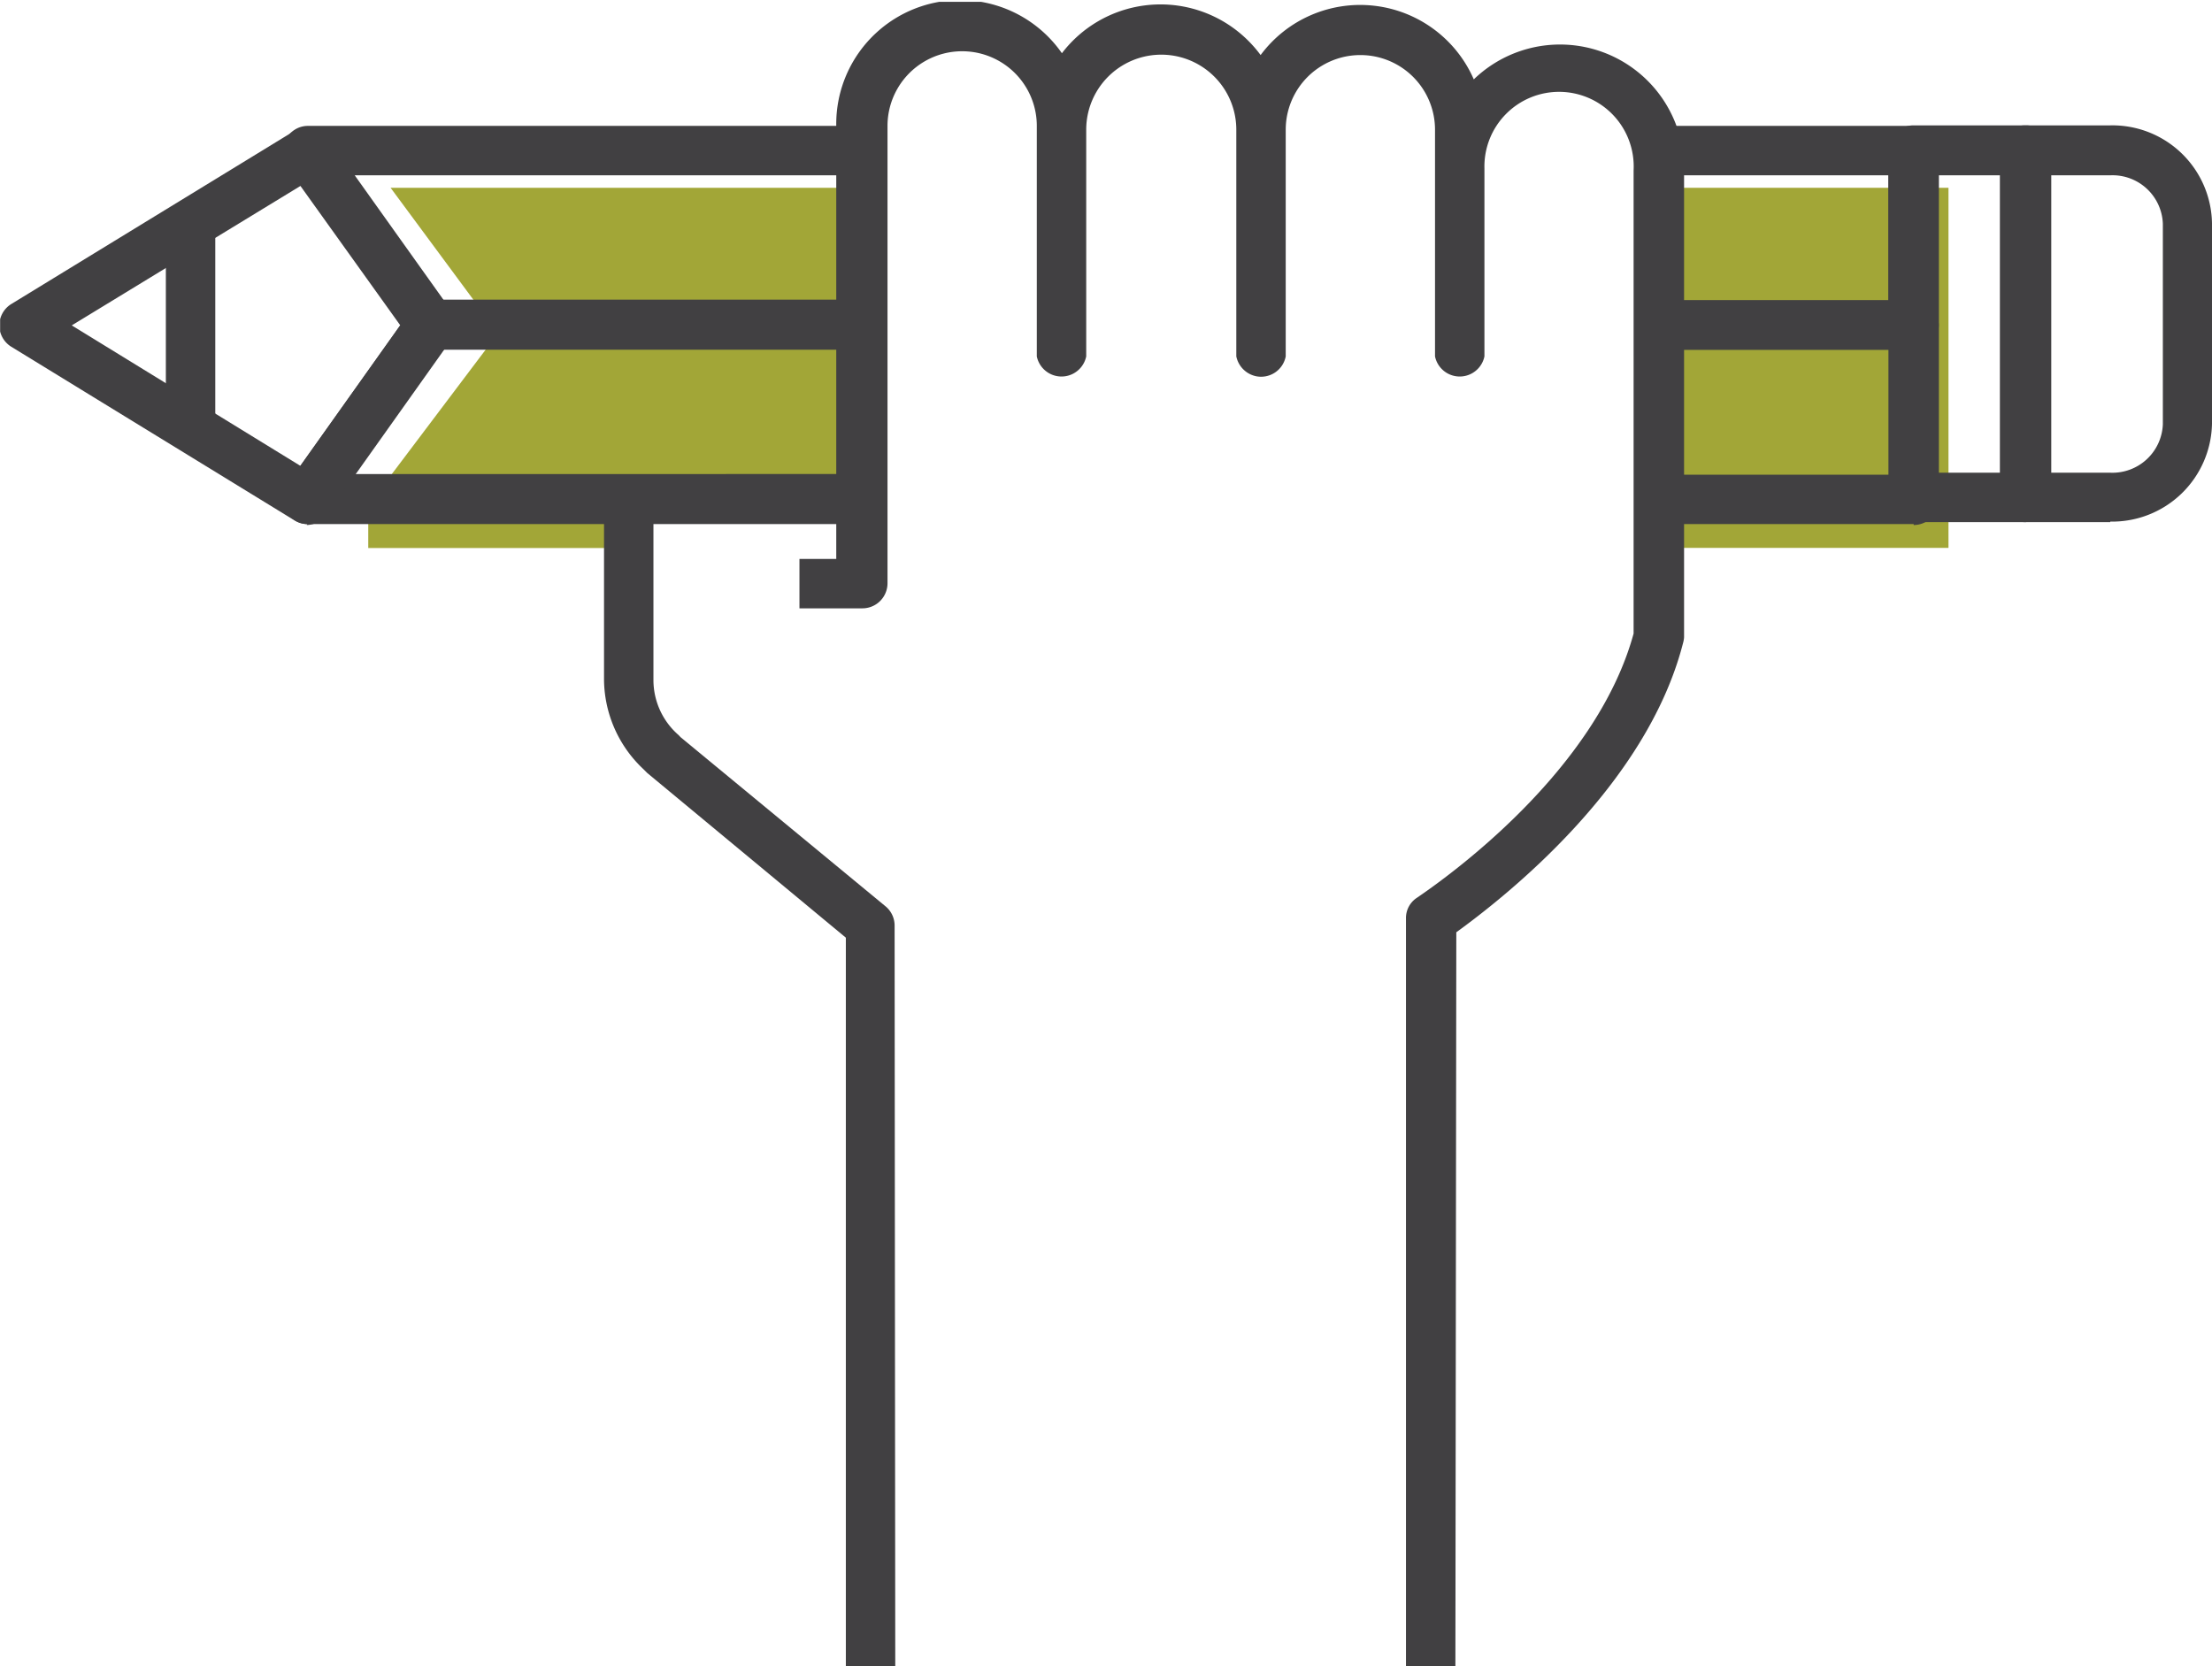 <svg data-name="Layer 1" xmlns="http://www.w3.org/2000/svg" xmlns:xlink="http://www.w3.org/1999/xlink" viewBox="0 0 168.31 126.79" aria-hidden="true"><defs><clipPath id="clip-path" transform="translate(-616.48 -287.55)"><rect x="616.49" y="287.69" width="168.31" height="126.65" style="fill:none"/></clipPath></defs><g id="Group_791" data-name="Group 791"><g id="Group_767" data-name="Group 767"><g id="ContentDevelopment-icon"><g id="ContentDevelopment-icon-2"><rect id="Rectangle_502" data-name="Rectangle 502" x="127.4" y="14.29" width="20.86" height="27.4" style="fill:#a2a637"/><path id="Path_1571" data-name="Path 1571" d="M646.2,301.84l8.18,11.06L644.5,326v3.25h19.68l.08-3.25h18V301.84Z" transform="translate(-616.48 -287.55)" style="fill:#a2a637"/><g style="clip-path:url(#clip-path)"><g id="Group_743" data-name="Group 743"><path id="Path_1572" data-name="Path 1572" d="M682,314.16H649.29a1.94,1.94,0,0,1-1.55-.82l-9.43-13.27a1.91,1.91,0,0,1,.58-2.64,1.85,1.85,0,0,1,1-.3H682v3.76H643.47l6.78,9.51H682Z" transform="translate(-616.48 -287.55)" style="fill:#414042"/><path id="Path_1573" data-name="Path 1573" d="M762.09,314.16H742.7V310.4h17.47v-9.51H742.55v-3.76h19.54A1.91,1.91,0,0,1,764,299h0v13.27a1.92,1.92,0,0,1-1.91,1.92h0" transform="translate(-616.48 -287.55)" style="fill:#414042"/><path id="Path_1574" data-name="Path 1574" d="M682,327.43H639.86a1.92,1.92,0,0,1-1.85-2,1.84,1.84,0,0,1,.3-1l9.43-13.27a1.9,1.9,0,0,1,1.55-.81H682v3.76H650.25l-6.78,9.51H682Z" transform="translate(-616.48 -287.55)" style="fill:#414042"/><path id="Path_1575" data-name="Path 1575" d="M762.09,327.43H742.7v-3.76h17.54v-9.51H742.7V310.4h19.39a1.9,1.9,0,0,1,1.91,1.91h0v13.27a1.91,1.91,0,0,1-1.91,1.92h0" transform="translate(-616.48 -287.55)" style="fill:#414042"/><path id="Path_1576" data-name="Path 1576" d="M764,323.52h4.8V300.89H764Zm6.64,3.76h-8.55a1.92,1.92,0,0,1-1.92-1.92h0V299a1.91,1.91,0,0,1,1.92-1.91h8.55a1.91,1.91,0,0,1,1.92,1.91h0v26.32a1.92,1.92,0,0,1-1.92,1.92h0" transform="translate(-616.48 -287.55)" style="fill:#414042"/><path id="Path_1577" data-name="Path 1577" d="M772.48,323.52h4.57a3.84,3.84,0,0,0,4-3.68h0V304.57a3.83,3.83,0,0,0-4-3.68h-4.57Zm4.57,3.76h-6.49a1.92,1.92,0,0,1-1.91-1.92h0V299a1.91,1.91,0,0,1,1.91-1.91h6.49a7.58,7.58,0,0,1,7.74,7.44h0v15.26a7.6,7.6,0,0,1-7.74,7.45h0" transform="translate(-616.48 -287.55)" style="fill:#414042"/><path id="Path_1578" data-name="Path 1578" d="M621.94,312.31,639.34,323l7.6-10.69-7.6-10.61Zm17.92,15.12a1.81,1.81,0,0,1-1-.3l-21.53-13.2a1.91,1.91,0,0,1,0-3.24l21.45-13.12a1.93,1.93,0,0,1,2.51.51l9.51,13.13a1.84,1.84,0,0,1,0,2.21l-9.43,13.27a2,2,0,0,1-1.55.81" transform="translate(-616.48 -287.55)" style="fill:#414042"/><rect id="Rectangle_503" data-name="Rectangle 503" x="12.62" y="16.94" width="3.76" height="15.59" style="fill:#414042"/><path id="Path_1579" data-name="Path 1579" d="M684.6,414.34h-3.76V358.9l-15.11-12.53-.29-.29a9.44,9.44,0,0,1-3-6.79V327.13h3.76v12.16a5.55,5.55,0,0,0,1.92,4.2l.14.15,15.63,12.9a1.9,1.9,0,0,1,.66,1.48Z" transform="translate(-616.48 -287.55)" style="fill:#414042"/><path id="Path_1580" data-name="Path 1580" d="M727.22,414.34h-3.76V357.43a1.83,1.83,0,0,1,.81-1.55c2.28-1.55,13.63-9.58,16.51-20.12V300.52a5.68,5.68,0,1,0-11.35-.15v14.3a1.92,1.92,0,0,1-3.76,0V297.42a5.68,5.68,0,0,0-11.36,0v17.25a1.91,1.91,0,0,1-2.25,1.51,1.94,1.94,0,0,1-1.51-1.51V297.42a5.71,5.71,0,1,0-11.42,0v17.25a1.92,1.92,0,0,1-3.76,0V297.13a5.68,5.68,0,0,0-11.36,0v34.8a1.91,1.91,0,0,1-1.91,1.91h-4.79v-3.76h2.8V297.13a9.43,9.43,0,0,1,17.17-5.53,9.44,9.44,0,0,1,13.23-1.78,9.55,9.55,0,0,1,1.89,1.92,9.43,9.43,0,0,1,16.22,1.85,9.44,9.44,0,0,1,16,6.85v35.61a2.14,2.14,0,0,1-.08.44c-2.8,10.91-13.56,19.32-17.25,22Z" transform="translate(-616.48 -287.55)" style="fill:#414042"/></g></g></g></g></g></g></svg>